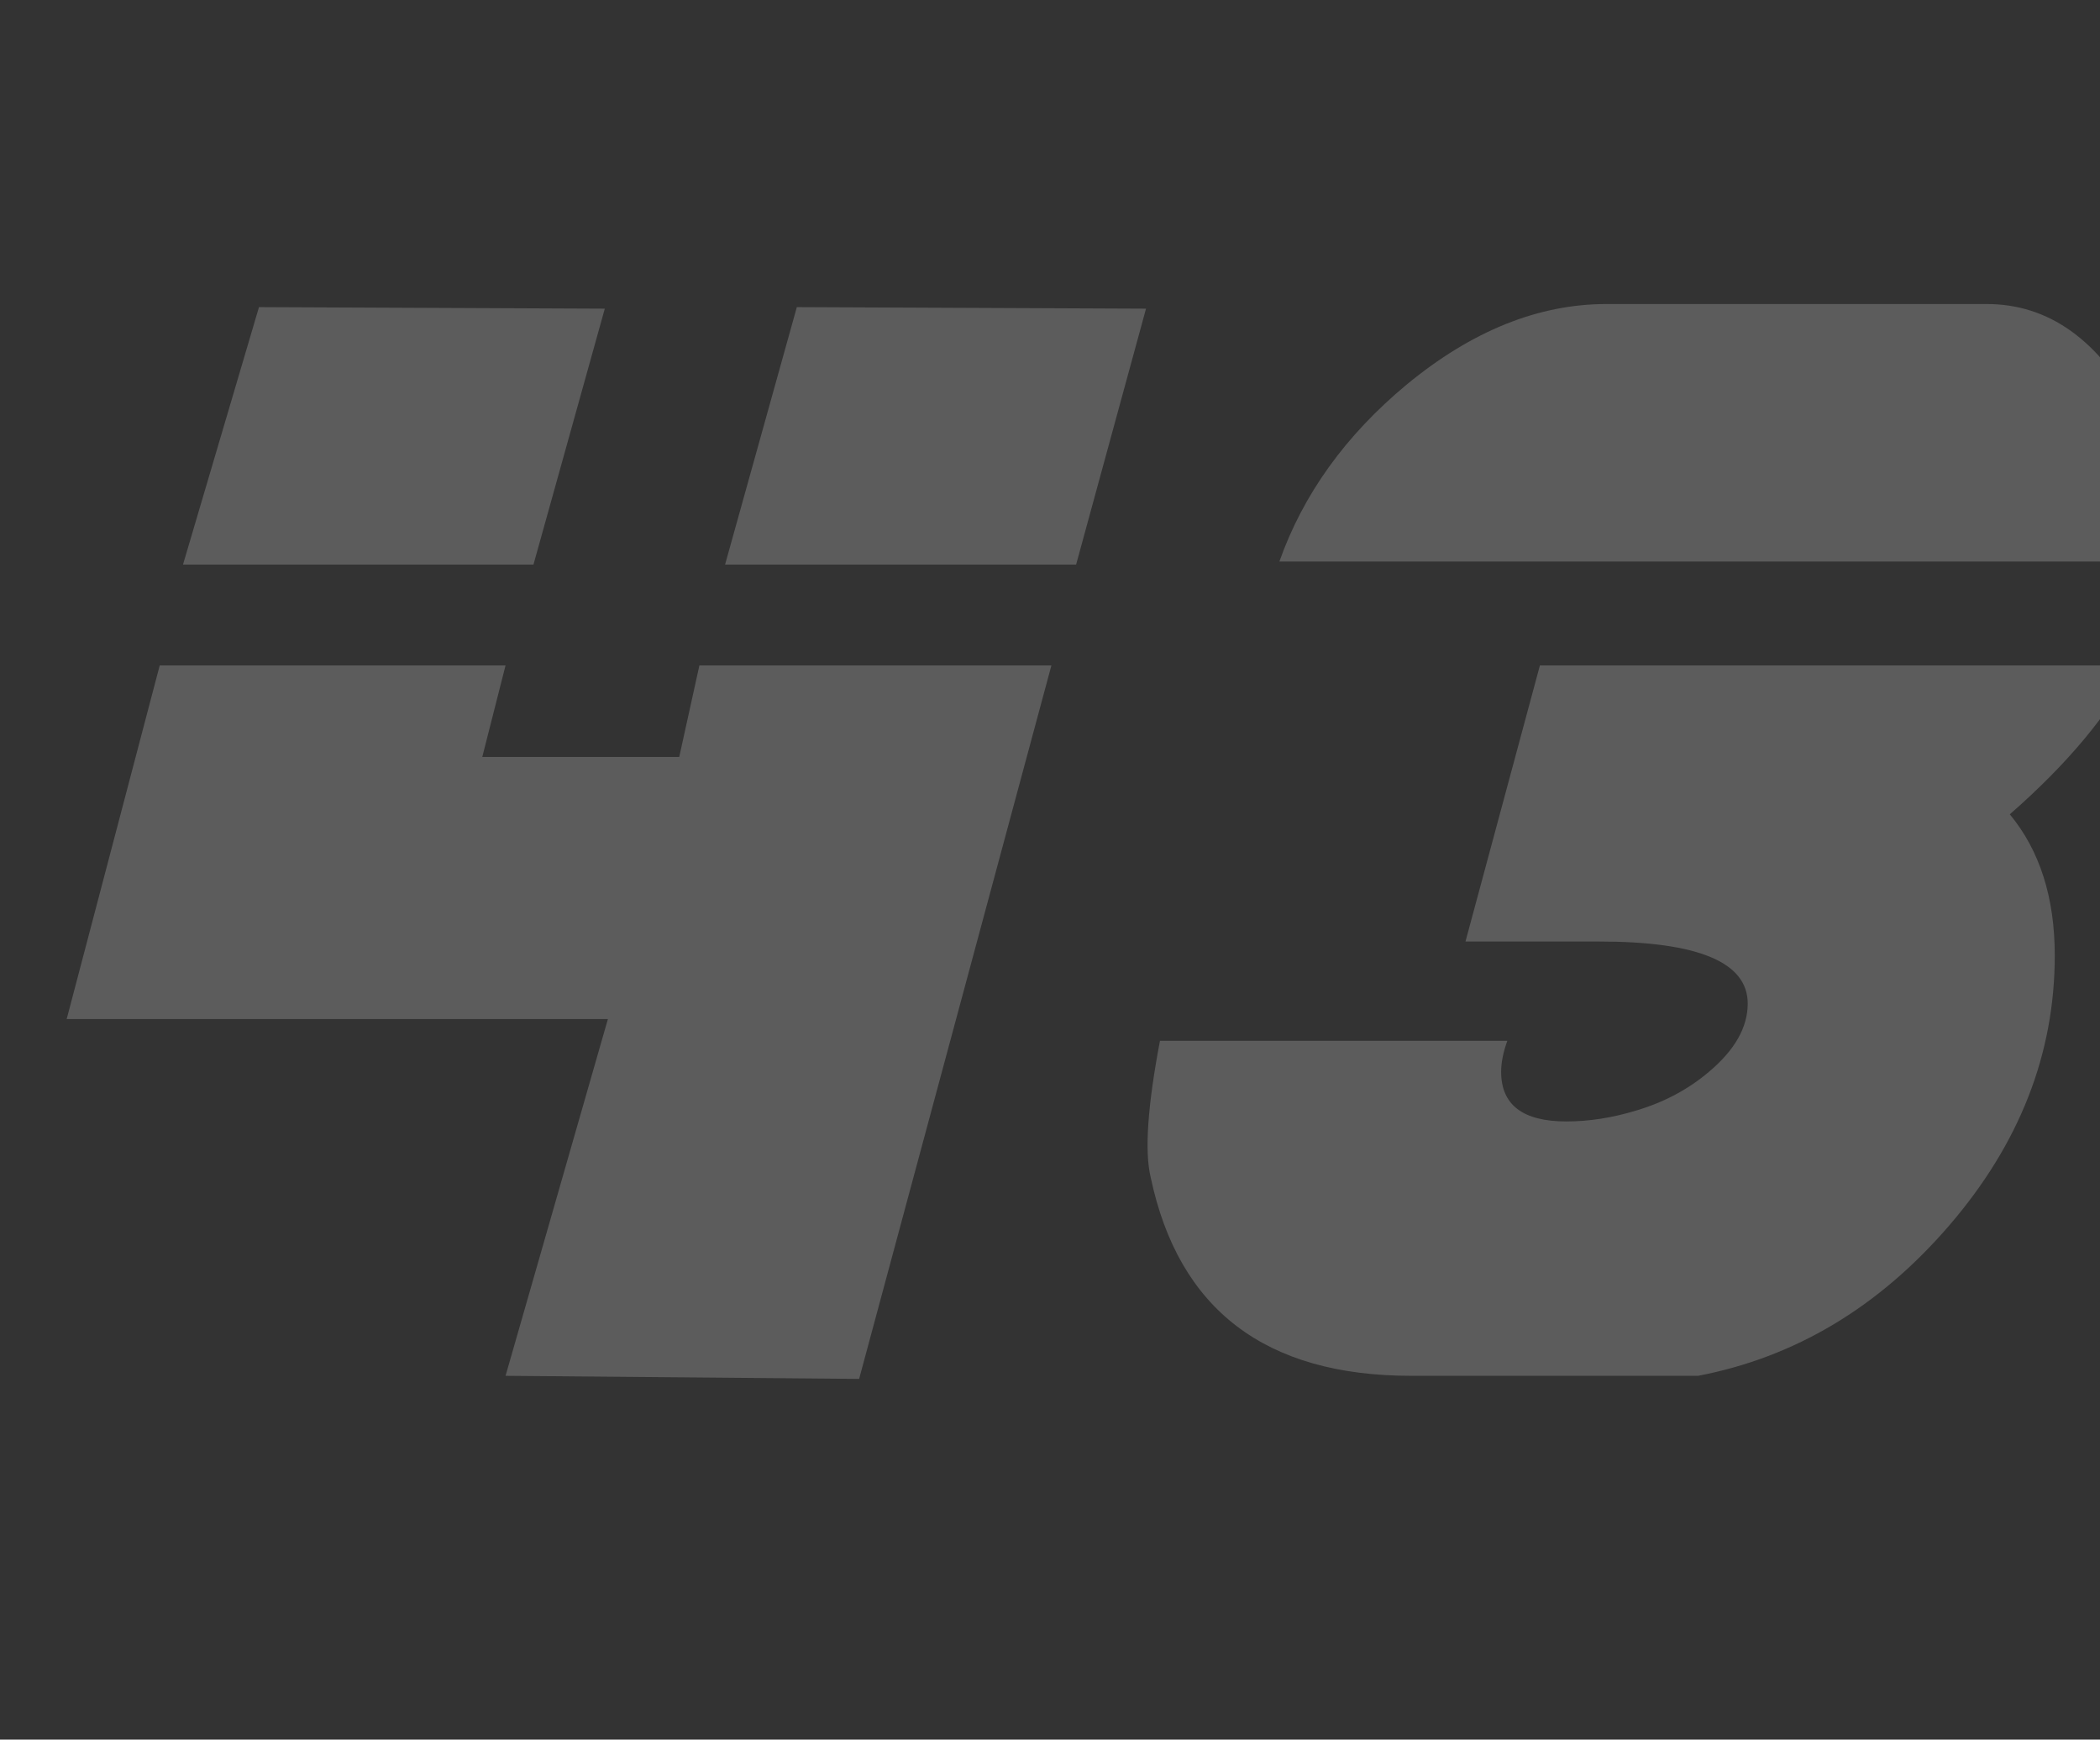 <?xml version="1.0" encoding="utf-8"?>
<svg width="390" height="323" viewBox="0 0 390 323" fill="none" xmlns="http://www.w3.org/2000/svg">
  <rect x="0" y="0" width="390" height="323" fill="#333333" stroke="none"/>
  <path d="M48.096 57.024L33.984 104.832L99.072 104.832L112.32 57.312L48.096 57.024ZM147.983 57.024L134.654 104.832L199.85 104.832L212.832 57.312L147.983 57.024ZM93.888 255.456L112.896 189.216L12.384 189.216L29.664 123.552L93.888 123.552L89.568 140.544L126.144 140.544L129.888 123.552L195.264 123.552L159.552 256.032L93.888 255.456ZM402.336 104.256Q402.336 86.976 396.864 76.32Q386.208 56.448 368.928 56.448L298.368 56.448Q279.36 56.448 261.216 71.424Q244.224 85.536 237.6 104.256L402.336 104.256ZM296.928 174.816Q324.576 174.816 324.576 186.336Q324.576 192.96 317.376 199.008Q311.616 203.904 303.84 206.208Q297.216 208.224 290.88 208.224Q278.784 208.224 278.784 199.008Q278.784 196.416 279.936 193.248L215.424 193.248Q211.968 211.392 213.696 218.592C218.88 243.168 235.008 255.456 262.08 255.456L315.36 255.456Q342.432 250.272 362.016 227.52Q381.6 204.768 381.6 177.408Q381.6 161.28 373.248 151.2Q389.376 137.088 396.288 123.552L285.984 123.552L272.16 174.816L296.928 174.816Z" fill="#FFFFFF" fill-opacity="0.2" />
</svg>